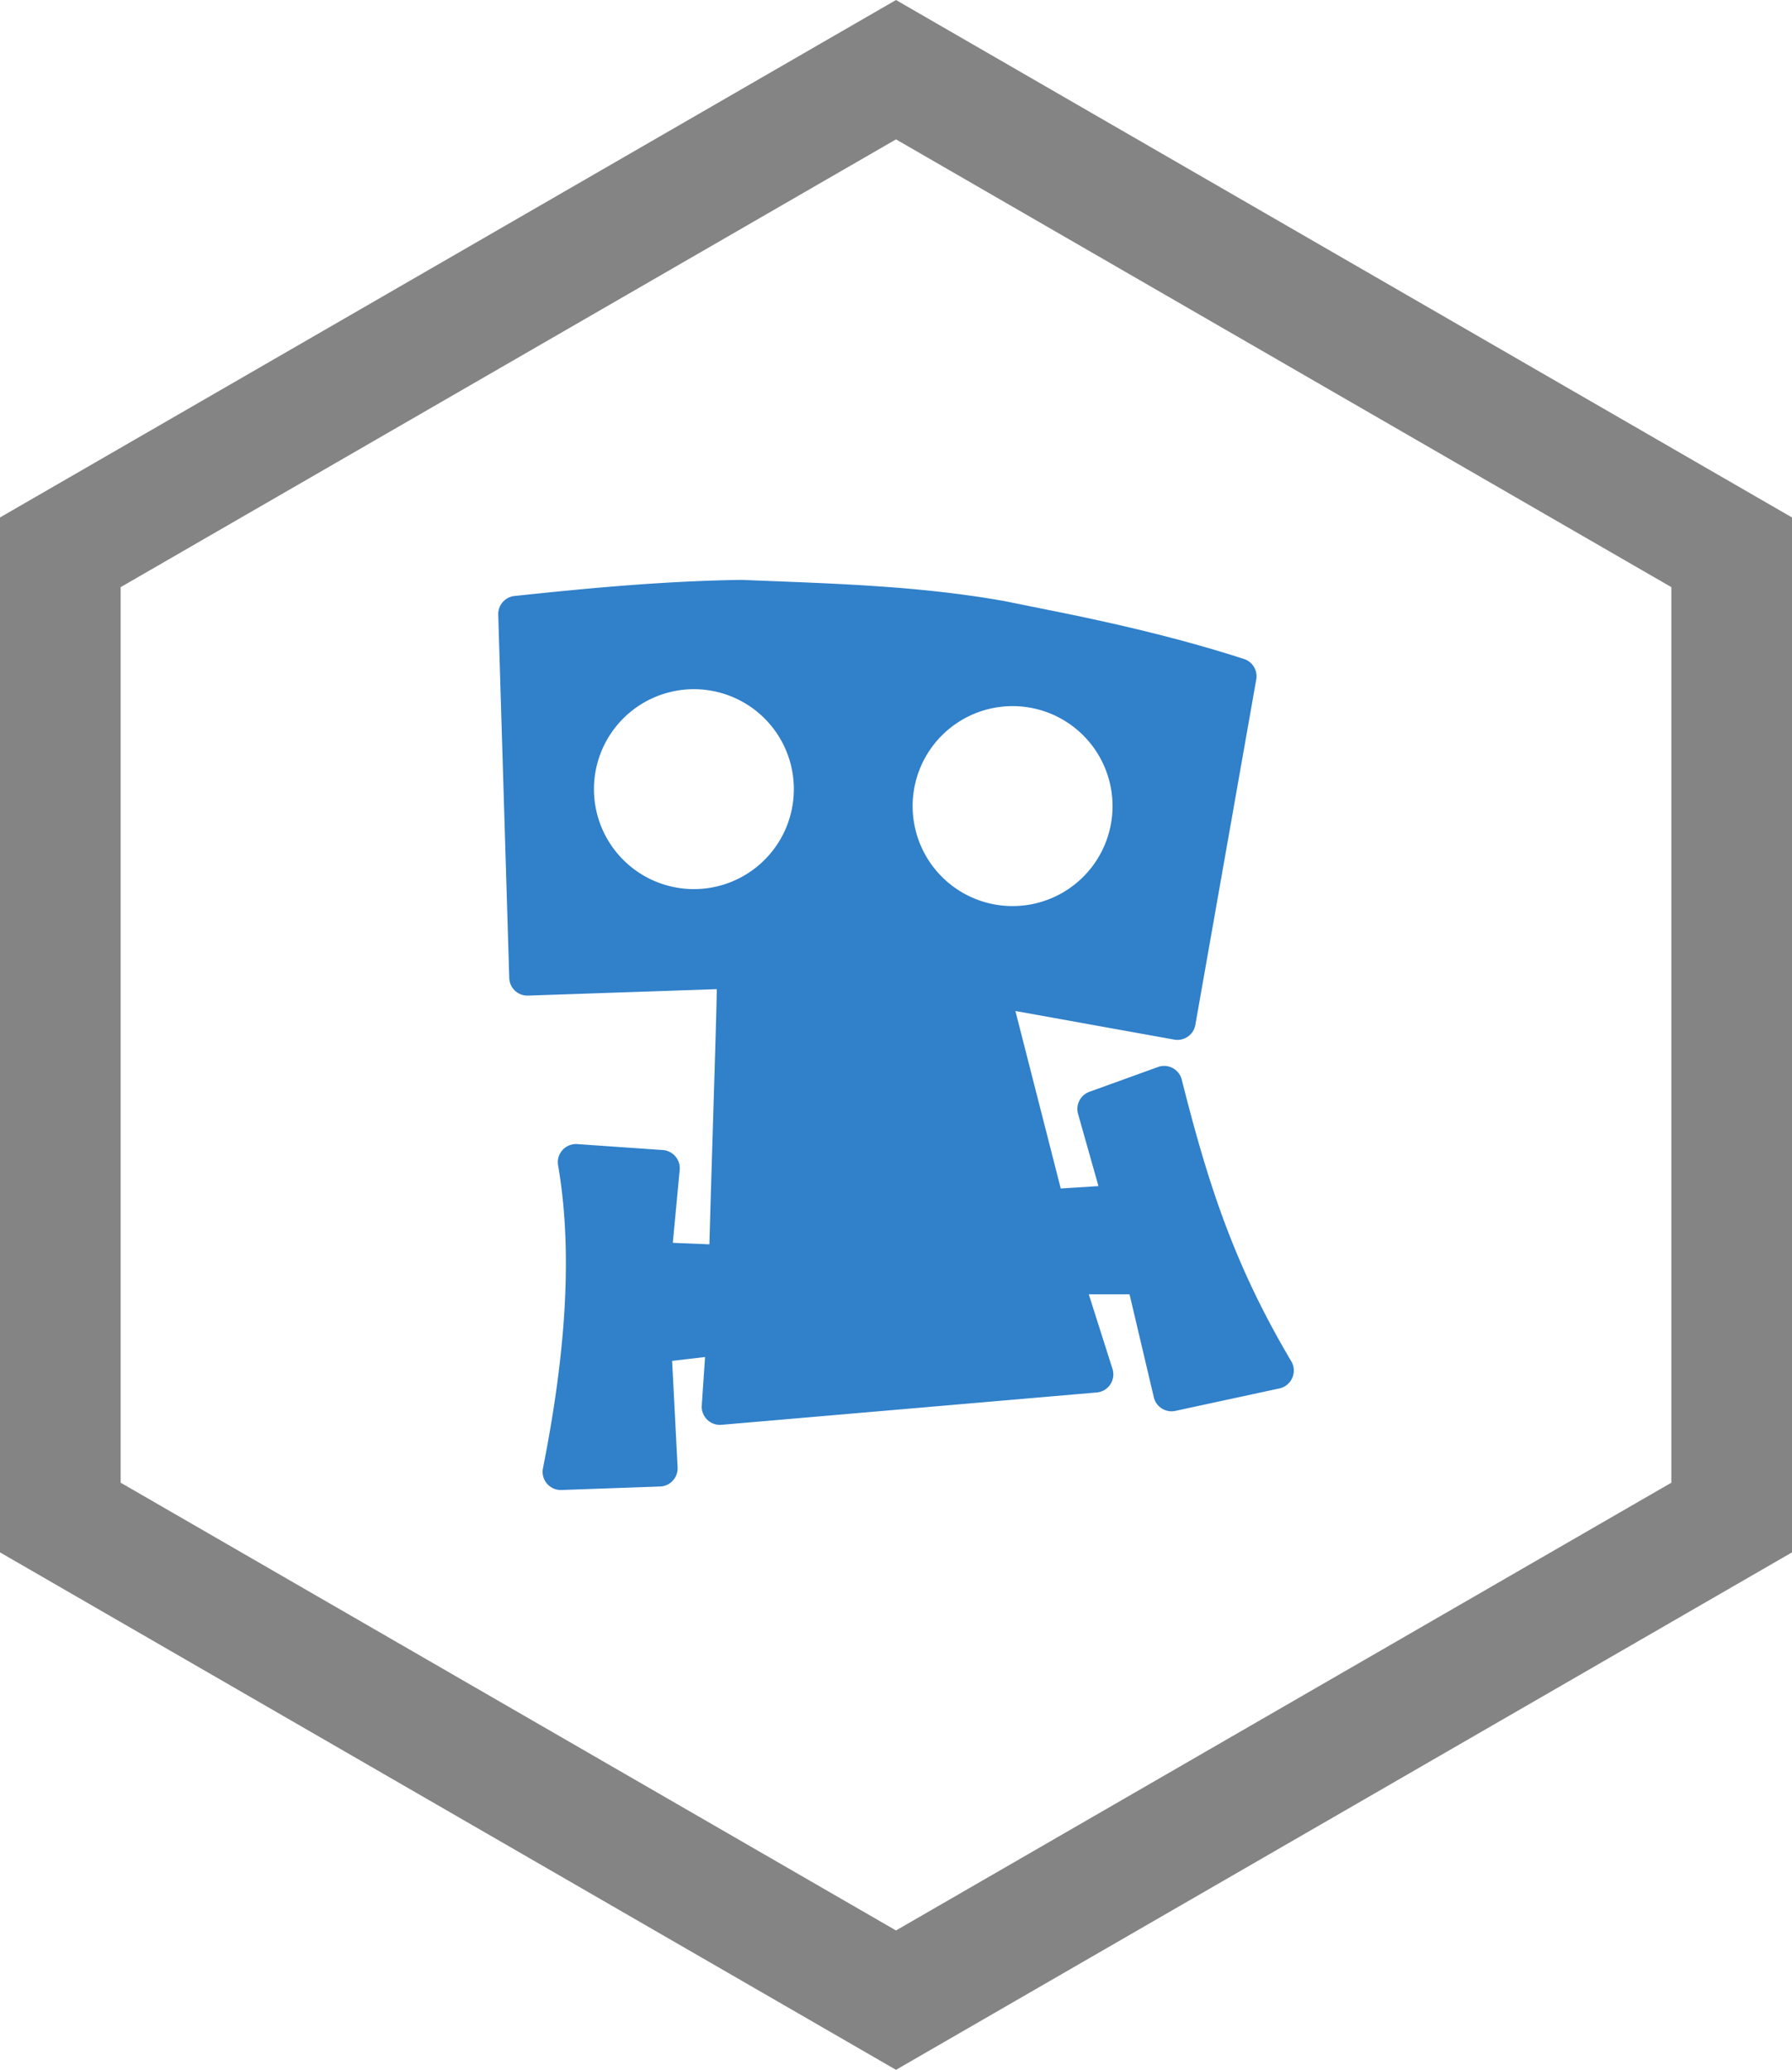 <?xml version="1.0" encoding="UTF-8" standalone="no"?>
<!-- Created with Inkscape (http://www.inkscape.org/) -->

<svg
   xmlns:dc="http://purl.org/dc/elements/1.1/"
   xmlns:cc="http://creativecommons.org/ns#"
   xmlns:rdf="http://www.w3.org/1999/02/22-rdf-syntax-ns#"
   xmlns:svg="http://www.w3.org/2000/svg"
   xmlns="http://www.w3.org/2000/svg"
   xmlns:sodipodi="http://sodipodi.sourceforge.net/DTD/sodipodi-0.dtd"
   xmlns:inkscape="http://www.inkscape.org/namespaces/inkscape"
   width="16.933mm"
   height="19.553mm"
   viewBox="0 0 60 69.282"
   id="svg4688"
   version="1.1"
   inkscape:version="0.91 r13725"
   sodipodi:docname="TBotSoildIcon60.svg">
  <defs
     id="defs4690" />
  <sodipodi:namedview
     id="base"
     pagecolor="#ffffff"
     bordercolor="#666666"
     borderopacity="1.0"
     inkscape:pageopacity="0.0"
     inkscape:pageshadow="2"
     inkscape:zoom="2.8"
     inkscape:cx="64.749309"
     inkscape:cy="0.063793504"
     inkscape:document-units="px"
     inkscape:current-layer="layer1"
     showgrid="false"
     inkscape:window-width="1366"
     inkscape:window-height="715"
     inkscape:window-x="0"
     inkscape:window-y="0"
     inkscape:window-maximized="1"
     fit-margin-top="0"
     fit-margin-left="0"
     fit-margin-right="0"
     fit-margin-bottom="0" />
  <g
     inkscape:label="Layer 1"
     inkscape:groupmode="layer"
     id="layer1"
     transform="translate(-312.505,-650.27)">
    <path
       sodipodi:type="star"
       style="opacity:0.98;fill:none;fill-opacity:0.98;stroke:#828282;stroke-width:4.04;stroke-linecap:round;stroke-linejoin:miter;stroke-miterlimit:4;stroke-dasharray:none;stroke-dashoffset:0;stroke-opacity:1"
       id="path4138"
       sodipodi:sides="6"
       sodipodi:cx="342.50488"
       sodipodi:cy="684.91101"
       sodipodi:r1="32.308796"
       sodipodi:r2="27.947109"
       sodipodi:arg1="0.52359878"
       sodipodi:arg2="1.0471976"
       inkscape:flatsided="true"
       inkscape:rounded="0"
       inkscape:randomized="0"
       d="m 370.485,701.065 -27.98,16.154 -27.98,-16.154 0,-32.309 27.98,-16.154 27.98,16.154 z" />
    <path
       style="color:#000000;font-style:normal;font-variant:normal;font-weight:normal;font-stretch:normal;font-size:medium;line-height:normal;font-family:sans-serif;text-indent:0;text-align:start;text-decoration:none;text-decoration-line:none;text-decoration-style:solid;text-decoration-color:#000000;letter-spacing:normal;word-spacing:normal;text-transform:none;direction:ltr;block-progression:tb;writing-mode:lr-tb;baseline-shift:baseline;text-anchor:start;white-space:normal;clip-rule:nonzero;display:inline;overflow:visible;visibility:visible;opacity:1;isolation:auto;mix-blend-mode:normal;color-interpolation:sRGB;color-interpolation-filters:linearRGB;solid-color:#000000;solid-opacity:1;fill:#2479c7;fill-opacity:0.945;fill-rule:nonzero;stroke:none;stroke-width:5.587;stroke-linecap:butt;stroke-linejoin:round;stroke-miterlimit:4;stroke-dasharray:none;stroke-dashoffset:0;stroke-opacity:1;color-rendering:auto;image-rendering:auto;shape-rendering:auto;text-rendering:auto;enable-background:accumulate"
       d="M 24.807 19.41 C 22.255 19.447 19.735 19.681 17.225 19.949 C 16.908 19.983 16.672 20.256 16.682 20.574 L 17.051 32.734 C 17.061 33.072 17.342 33.336 17.68 33.324 L 24 33.109 C 23.983 34.26 23.866 37.621 23.752 41.65 C 23.344 41.633 22.935 41.617 22.527 41.6 L 22.758 39.15 C 22.785 38.812 22.53 38.518 22.191 38.494 L 19.33 38.295 C 18.936 38.268 18.618 38.616 18.686 39.006 C 19.266 42.358 18.784 46.093 18.18 49.145 C 18.103 49.53 18.406 49.887 18.799 49.873 L 22.102 49.756 C 22.441 49.744 22.703 49.456 22.688 49.117 L 22.504 45.551 L 23.607 45.422 L 23.496 47.049 C 23.475 47.419 23.789 47.723 24.158 47.691 L 36.719 46.609 C 37.108 46.576 37.366 46.191 37.248 45.818 L 36.455 43.324 L 37.82 43.324 L 38.633 46.773 C 38.711 47.094 39.031 47.294 39.354 47.225 L 42.838 46.473 C 43.245 46.385 43.446 45.922 43.234 45.564 C 41.329 42.348 40.459 39.674 39.568 36.139 C 39.48 35.789 39.111 35.592 38.771 35.715 L 36.475 36.545 C 36.174 36.654 36.009 36.977 36.096 37.285 L 36.779 39.701 L 35.516 39.781 L 33.998 33.84 L 39.314 34.797 C 39.647 34.857 39.965 34.635 40.023 34.303 L 42.062 22.742 C 42.115 22.443 41.94 22.15 41.65 22.057 C 39.513 21.366 37.349 20.866 35.174 20.43 C 35.134 20.422 35.095 20.418 35.055 20.418 L 35.113 20.418 L 33.561 20.105 C 33.556 20.105 33.55 20.104 33.545 20.104 C 30.625 19.593 27.728 19.529 24.842 19.41 L 24.842 19.412 C 24.834 19.411 24.825 19.411 24.816 19.41 C 24.814 19.41 24.811 19.41 24.809 19.41 L 24.807 19.41 z M 23.234 23.068 A 3.346 3.346 0 0 1 26.58 26.414 A 3.346 3.346 0 0 1 23.234 29.76 A 3.346 3.346 0 0 1 19.887 26.414 A 3.346 3.346 0 0 1 23.234 23.068 z M 33.902 23.635 A 3.346 3.346 0 0 1 37.25 26.982 A 3.346 3.346 0 0 1 33.902 30.328 A 3.346 3.346 0 0 1 30.557 26.982 A 3.346 3.346 0 0 1 33.902 23.635 z "
       transform="translate(312.505,650.27)"
       id="line10-0-3" />
  </g>
</svg>
